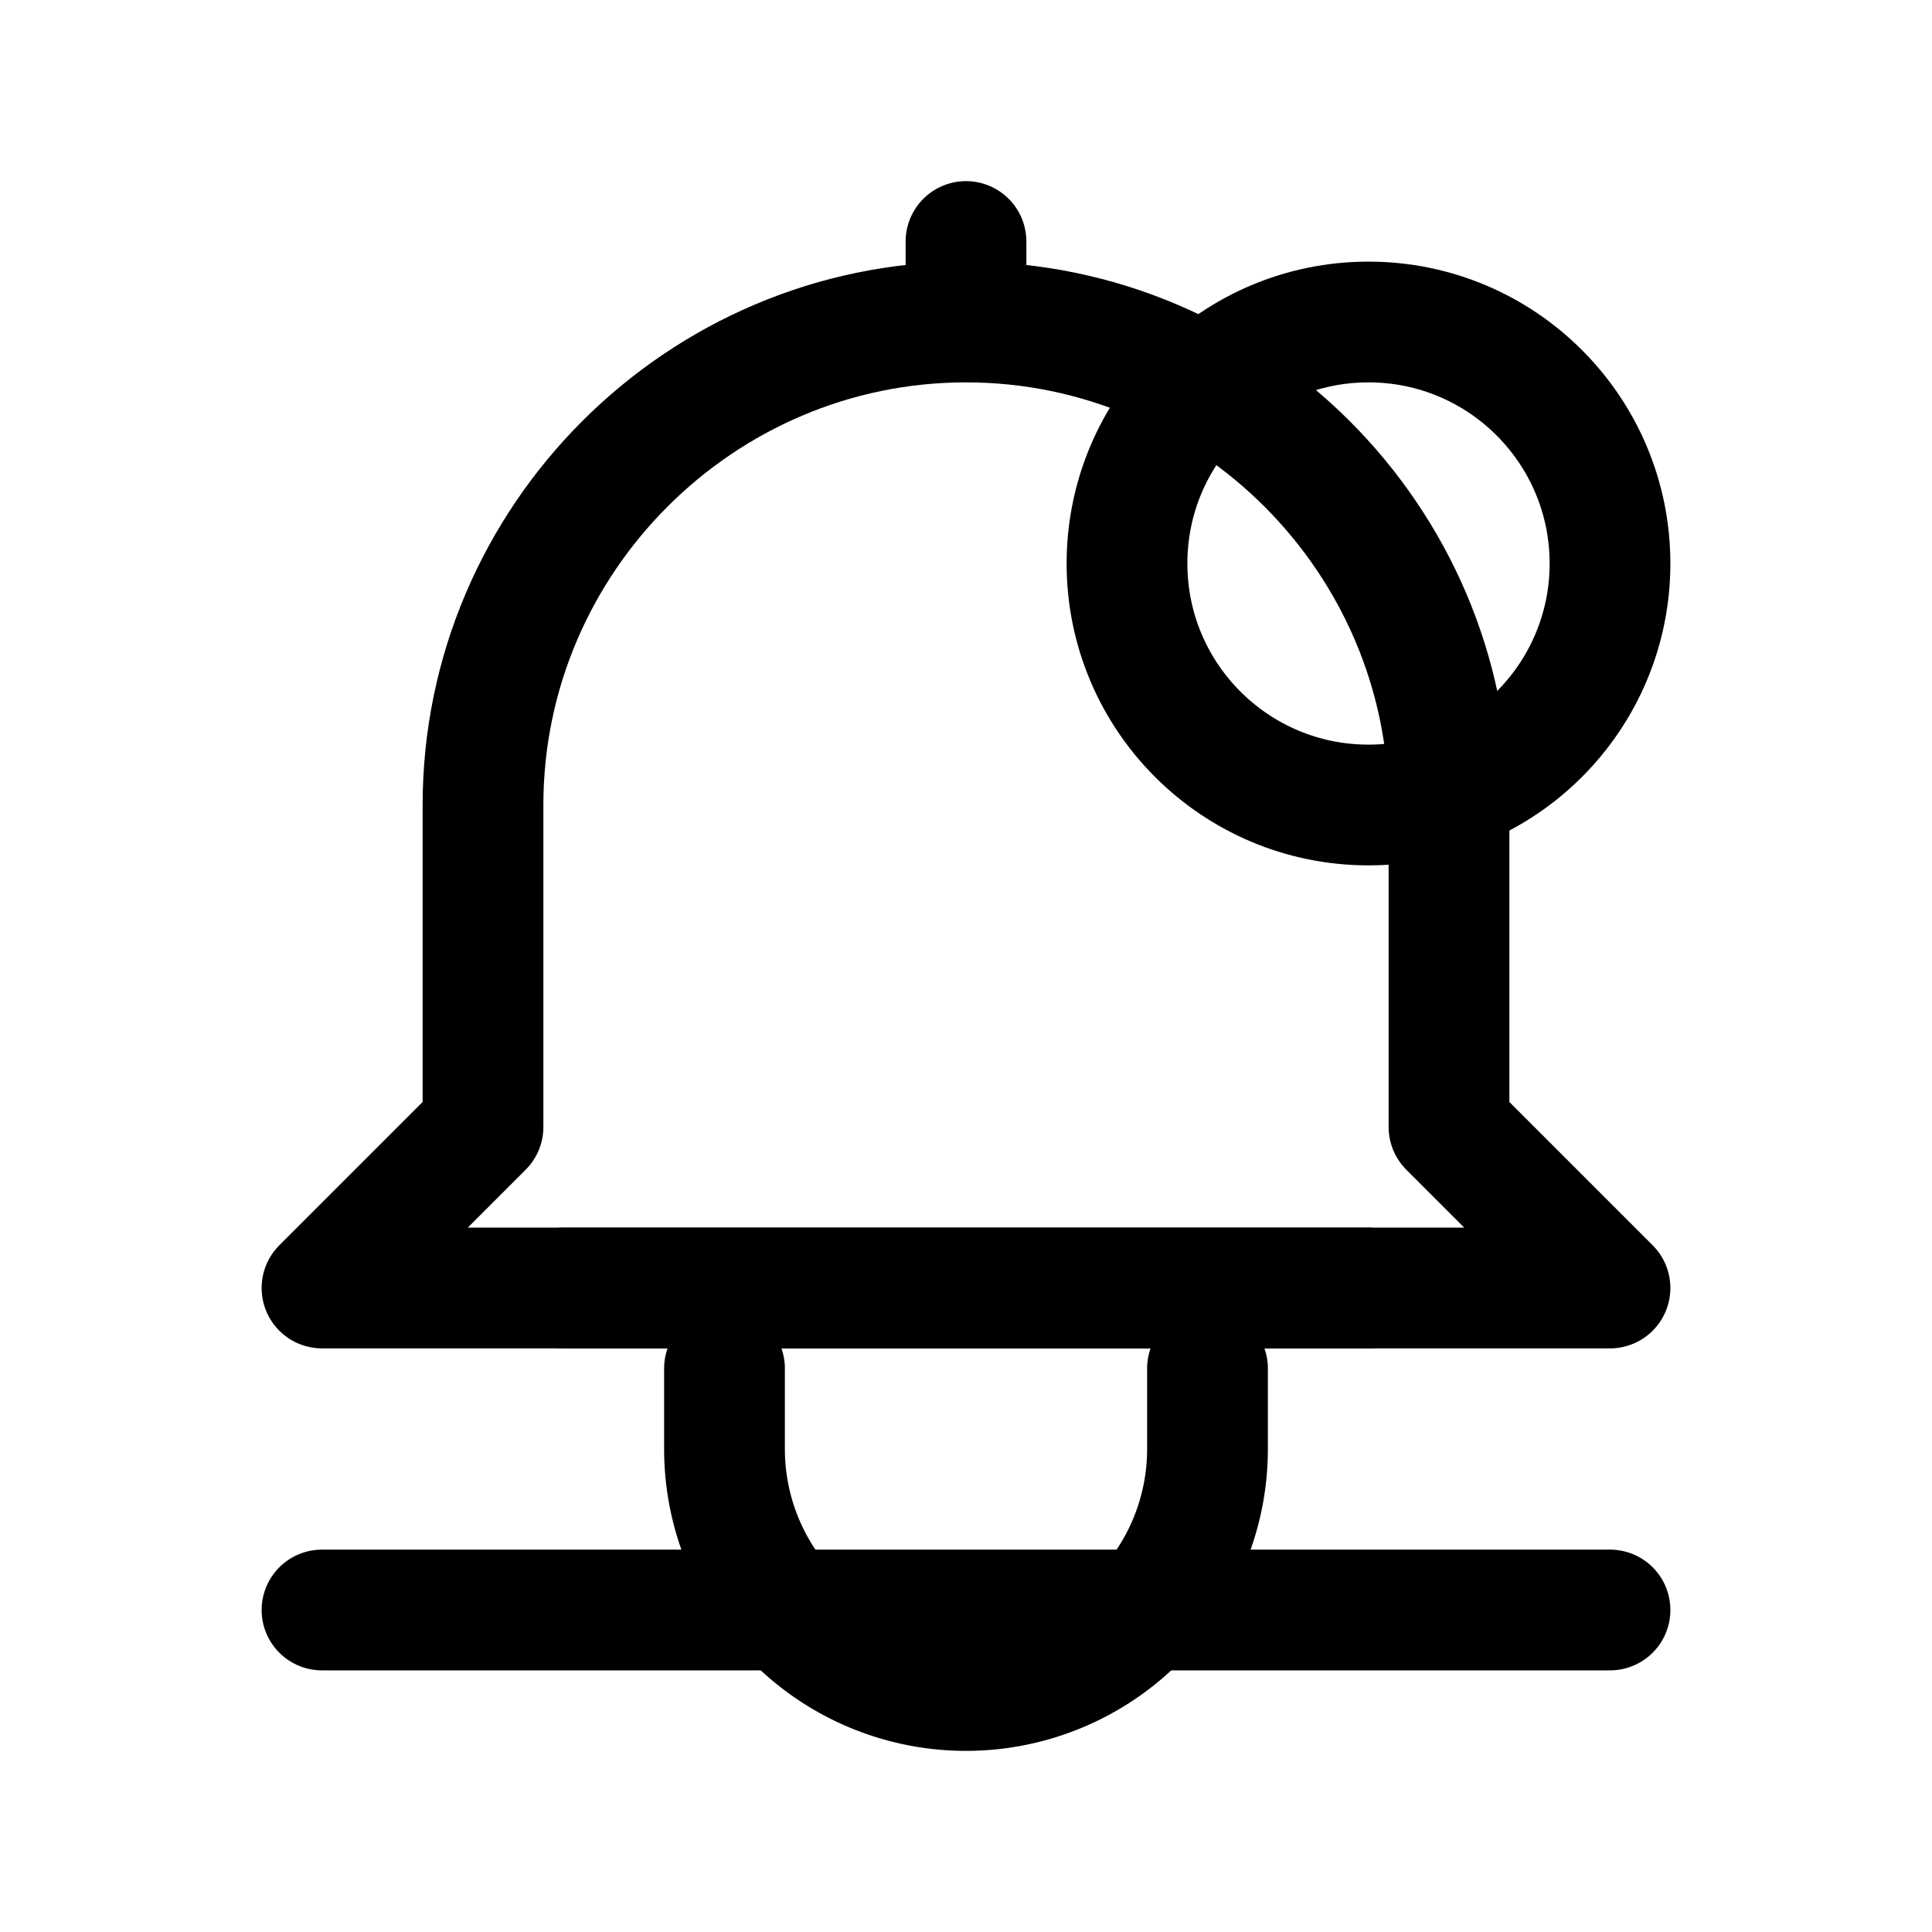 <?xml version="1.0" encoding="UTF-8"?>
<svg xmlns="http://www.w3.org/2000/svg" 
     fill="none" 
     viewBox="0 0 24 24" 
     stroke="currentColor"
     stroke-width="1.5"
     aria-hidden="true" 
     role="img">
    <style>
        @keyframes bell-ring {
            0%, 100% { transform: rotate(0); }
            20%, 60% { transform: rotate(10deg); }
            40%, 80% { transform: rotate(-10deg); }
        }
        @keyframes dot-pulse {
            0%, 100% { transform: scale(1); opacity: 1; }
            50% { transform: scale(1.5); opacity: 0.6; }
        }
        .bell {
            transform-origin: top center;
            animation: bell-ring 2s ease-in-out infinite;
        }
        .notification-dot {
            transform-origin: center;
            animation: dot-pulse 1.5s ease-in-out infinite;
        }
    </style>

    <!-- Campana -->
    <g class="bell">
        <path stroke-linecap="round" 
              stroke-linejoin="round" 
              d="M12 3v1M12 4c3.3 0 6 2.7 6 6v4l2 2H4l2-2v-4c0-3.3 2.7-6 6-6" />
        <path stroke-linecap="round" 
              stroke-linejoin="round" 
              d="M9 17v1a3 3 0 006 0v-1" />
    </g>
    
    <!-- Punto di notifica -->
    <circle class="notification-dot"
            cx="17" 
            cy="7" 
            r="3" 
            fill="none" />
    
    <!-- Log entry -->
    <path stroke-linecap="round" 
          stroke-linejoin="round" 
          d="M4 20h16" />
    <path stroke-linecap="round" 
          stroke-linejoin="round" 
          d="M7 16h10" />
</svg> 
